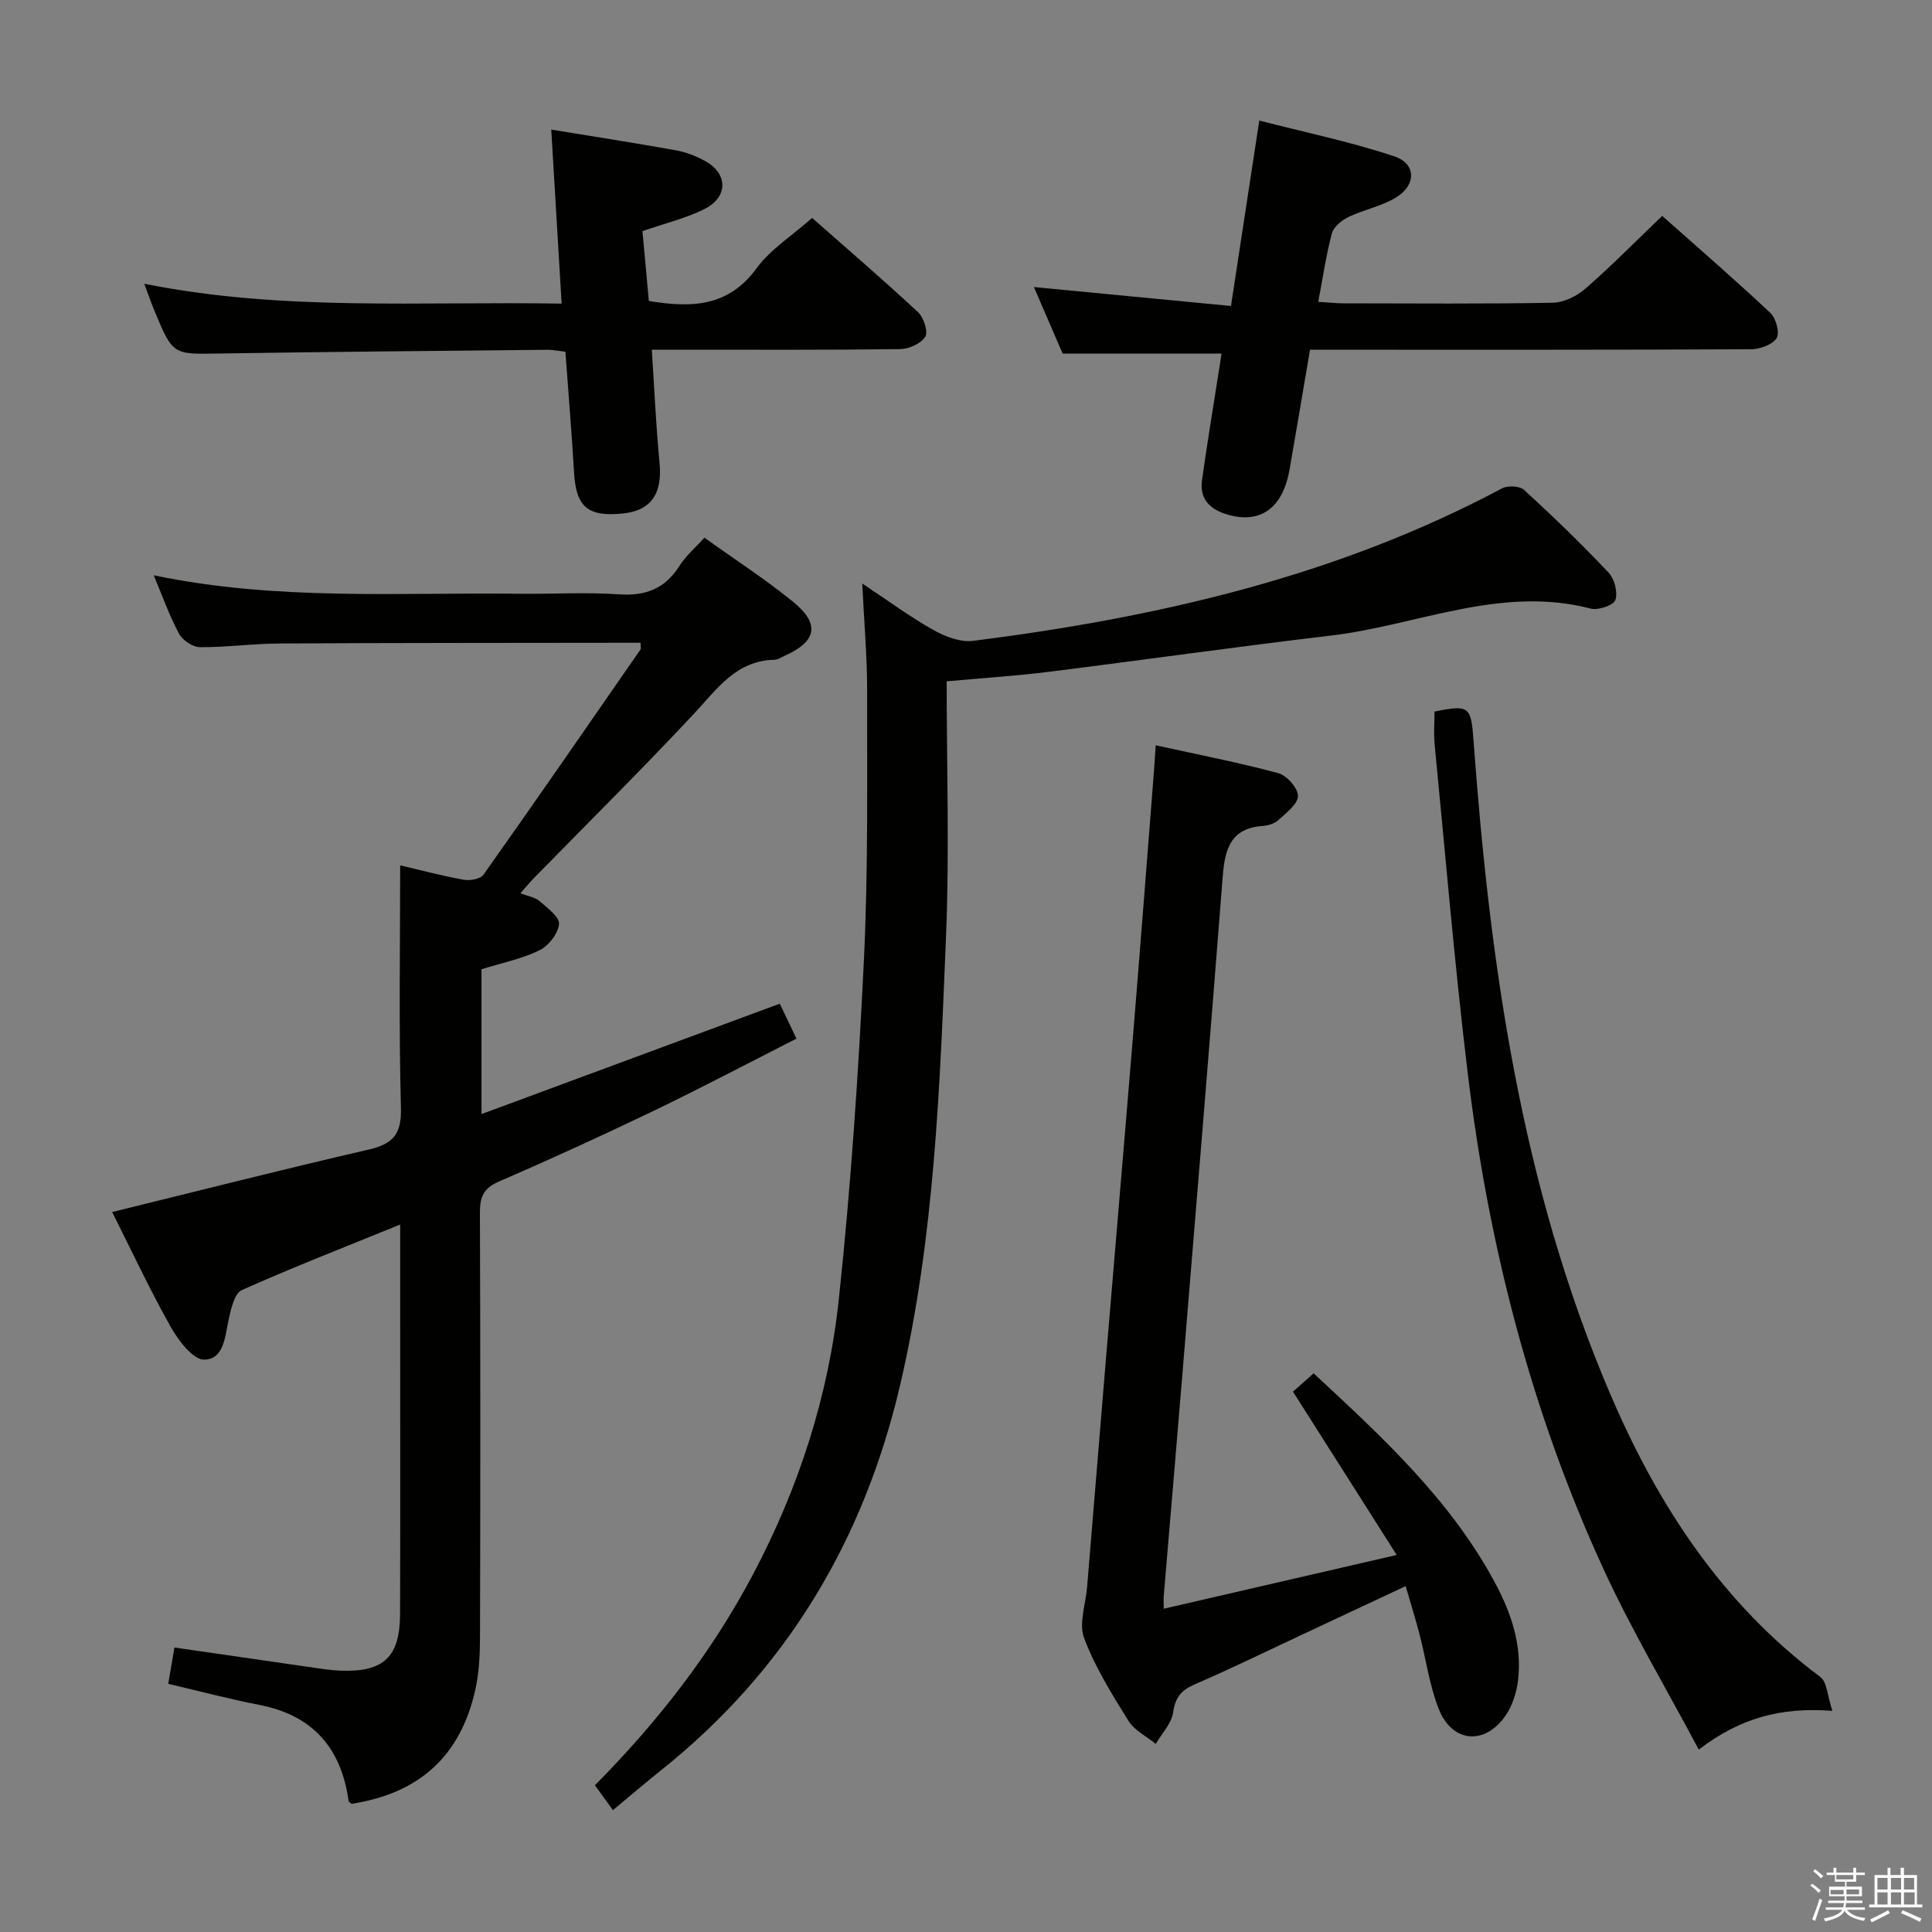 <svg enable-background="new 0 0 400 400" viewBox="0 0 400 400" xmlns="http://www.w3.org/2000/svg"><rect x="0" y="0" width="400" height="400" fill="#808080" stroke="none"/><path d="m374.8 390.4.4-.4c.7.5 1.3 1 1.8 1.4l-.5.5c-.5-.6-1.1-1.1-1.7-1.5zm1 7.3-.6-.3c.5-1.4 1.1-2.8 1.5-4.3.2.1.4.2.6.3-.5 1.3-1 2.8-1.5 4.3zm-.4-10.3.4-.4c.4.3 1 .8 1.7 1.4l-.5.5c-.4-.5-1-1-1.6-1.5zm2.5.3h1.7v-1h.6v1h3.5v-1h.6v1h1.8v.5h-1.8v1.4h-2v1h3.2v2h-3.2v.9h3.3v.5h-3.4c0 .3-.1.6-.1.9h4v.5h-3.7c.7.9 1.9 1.5 3.8 1.7-.1.2-.2.4-.3.6-2.1-.4-3.5-1.1-4-2.1-.4 1-1.8 1.7-4 2.2-.1-.2-.2-.4-.3-.6 2.1-.4 3.4-1 3.8-1.8h-3.4v-.5h3.6c.1-.3.1-.6.2-.9h-3.3v-.5h3.4c0-.3 0-.6 0-.9h-3.2v-2h3.3v-1h-2.1v-1.4h-1.7v-.5zm1.1 3.5v1h2.7c0-.3 0-.4 0-.4 0-.1 0-.2 0-.2 0-.1 0-.2 0-.3h-2.7zm1.2-3v.9h3.5v-.9zm4.7 3h-2.6v.6.4h2.6z" fill="#fafafb"/><path d="m393.6 386.7h.6v1.5h2.7v6.1h1.1v.6h-11v-.6h1.1v-6.1h2.7v-1.5h.6v1.5h2.1v-1.5zm-2.7 8.8.4.6c-1.2.6-2.5 1.3-3.8 1.9-.1-.2-.2-.4-.3-.6 1.2-.6 2.5-1.2 3.7-1.9zm-2.2-6.7v2.4h2.1v-2.4zm0 3v2.5h2.1v-2.5zm2.8-3v2.4h2.1v-2.4zm0 3v2.5h2.1v-2.5zm6 6.1c-1.4-.7-2.7-1.3-3.9-1.8l.3-.6c1.5.6 2.7 1.2 3.9 1.7zm-1.2-9.1h-2.1v2.4h2.1zm-2.1 3v2.5h2.2v-2.5z" fill="#fafafb"/><g fill="#010100"><path d="m31.83 119.11c25.55 5.33 50.72 3.51 75.8 3.82 6.83.08 13.69-.35 20.49.12 5.54.38 9.57-1.16 12.56-5.9 1.29-2.05 3.23-3.69 5.16-5.83 6.33 4.54 12.62 8.6 18.39 13.3 5.58 4.54 4.85 8.17-1.62 11.08-.76.34-1.53.89-2.31.9-7.95.19-11.84 6.07-16.61 11.16-10.8 11.55-22.04 22.68-33.1 33.99-.89.92-1.71 1.91-2.85 3.19 1.59.62 3.02.81 3.93 1.6 1.62 1.41 4.2 3.28 4.07 4.76-.17 1.97-2.16 4.53-4.05 5.45-3.67 1.79-7.81 2.62-12 3.92v29.99c20.78-7.69 41.08-15.2 61.76-22.86 1.05 2.21 2.09 4.38 3.45 7.24-9.93 5.04-19.57 10.13-29.39 14.86-10.63 5.11-21.36 10.03-32.19 14.71-3.19 1.38-3.97 3.19-3.96 6.43.11 29.32.1 58.65.02 87.97-.01 3.63-.19 7.36-.98 10.88-3.08 13.7-11.58 21.39-25.59 23.57-.21-.19-.61-.37-.64-.6-1.52-10.97-7.43-17.74-18.52-19.89-6.16-1.19-12.24-2.81-18.82-4.35.42-2.46.83-4.82 1.29-7.52 10.01 1.45 19.79 2.88 29.57 4.28 1.64.24 3.3.46 4.96.52 8.82.29 12.15-2.85 12.18-11.75.06-20.16.02-40.32.02-60.48 0-6.44 0-12.88 0-20.14-11.44 4.66-22.23 8.85-32.79 13.57-1.49.66-2.2 3.76-2.67 5.86-.81 3.57-.91 8.48-5.12 8.54-2.32.03-5.35-3.99-6.94-6.81-4.37-7.77-8.14-15.87-12.11-23.75 17.99-4.42 35.48-8.87 53.06-12.92 5.05-1.16 6.88-3.16 6.73-8.65-.45-16.6-.16-33.22-.16-50.21 3.96.93 8.51 2.14 13.14 2.98 1.3.24 3.47-.14 4.1-1.03 10.95-15.46 21.72-31.05 32.51-46.63.14-.21.02-.61.02-1.4-1.46 0-2.9 0-4.33 0-23.49.04-46.98.01-70.48.15-5.48.03-10.95.8-16.43.76-1.47-.01-3.56-1.41-4.29-2.75-1.98-3.65-3.36-7.6-5.26-12.13z"/><path d="m196 141.06c0 18.07.58 35.39-.13 52.65-1.28 31.19-2.36 62.45-9.51 93.06-7.52 32.17-23.55 59.05-49.53 79.77-3.22 2.57-6.35 5.26-9.93 8.23-1.4-1.93-2.53-3.48-3.73-5.15 13-13.13 24.1-27.37 32.67-43.54 9.52-17.97 15.71-37.09 17.84-57.18 2.48-23.28 4.05-46.69 5.18-70.08.9-18.6.64-37.26.67-55.9.01-6.95-.62-13.89-1.01-22.11 5.51 3.65 9.97 6.96 14.78 9.65 2.43 1.36 5.59 2.56 8.22 2.22 38.1-4.84 75.19-13.31 109.46-31.57 1.18-.63 3.66-.51 4.57.32 6.01 5.51 11.88 11.19 17.48 17.11 1.23 1.3 1.95 4.07 1.42 5.68-.35 1.08-3.54 2.18-5.07 1.79-18.7-4.88-35.98 3.48-53.9 5.59-19.44 2.29-38.83 5.05-58.25 7.48-6.56.83-13.18 1.25-21.23 1.98z"/><path d="m240.94 333.07c15.97-3.68 31.51-7.27 48.23-11.13-7.5-11.81-14.34-22.57-21.47-33.81 1.19-1.06 2.58-2.3 4.27-3.8 14.34 13.31 28.4 26.26 37.6 43.45 3.35 6.26 5.57 12.89 4.73 20.08-.3 2.53-1.16 5.26-2.59 7.33-4.31 6.25-11.1 5.64-13.86-1.43-1.91-4.88-2.61-10.22-3.94-15.34-.82-3.17-1.8-6.3-2.88-10.03-7.39 3.46-14.26 6.68-21.14 9.9-7.52 3.52-14.99 7.17-22.6 10.47-2.78 1.21-3.97 2.71-4.41 5.79-.33 2.29-2.34 4.35-3.6 6.51-1.92-1.58-4.42-2.8-5.66-4.8-3.42-5.5-6.9-11.1-9.17-17.11-1.13-3.01.33-7 .62-10.55 1.3-15.74 2.59-31.47 3.9-47.21 1.85-22.19 3.76-44.38 5.58-66.57 1.51-18.39 2.92-36.79 4.37-55.19.12-1.47.2-2.95.35-5.33 8.71 1.92 17.12 3.55 25.38 5.77 1.76.47 4.09 3.1 4.08 4.71-.01 1.69-2.41 3.49-4.02 4.98-.79.73-2.11 1.16-3.22 1.24-6.63.43-7.89 4.72-8.33 10.36-2.61 33.64-5.41 67.27-8.17 100.89-1.32 16.07-2.7 32.13-4.05 48.2-.05.62 0 1.26 0 2.62z"/><path d="m133.01 47.85c.45 4.9.89 9.65 1.33 14.46 8.73 1.45 16.42 1.29 22.3-6.77 2.86-3.92 7.29-6.69 11.5-10.42 6.82 6.01 14.48 12.6 21.88 19.46 1.2 1.11 2.19 4.07 1.55 5.13-.86 1.42-3.39 2.54-5.22 2.57-15.15.2-30.31.12-45.46.12-1.79 0-3.58 0-5.94 0 .54 8.24.86 15.84 1.6 23.4.62 6.34-1.7 9.89-7.5 10.5-7.38.77-9.78-1.32-10.2-8.49-.49-8.28-1.18-16.54-1.79-24.99-1.48-.17-2.6-.41-3.71-.4-22.63.23-45.26.41-67.88.77-9.66.16-9.67.34-13.44-8.72-.7-1.67-1.28-3.39-2.16-5.72 28.71 5.75 57.26 3.61 86.41 4.11-.73-12.26-1.43-23.93-2.15-36.03 8.92 1.46 17.41 2.78 25.86 4.3 2.08.38 4.18 1.19 6.03 2.23 4.76 2.65 4.75 7.49-.25 9.96-3.82 1.89-8.06 2.91-12.76 4.53z"/><path d="m344.14 44.7c7.37 6.54 15.02 13.16 22.4 20.09 1.16 1.09 1.98 4.17 1.29 5.22-.91 1.38-3.48 2.29-5.34 2.3-28.16.14-56.31.1-84.47.1-2.14 0-4.29 0-6.8 0-1.45 8.54-2.81 16.7-4.24 24.85-1.39 7.92-6.02 11.23-12.74 9.31-3.69-1.05-5.93-3.2-5.37-7.19 1.1-7.88 2.41-15.73 3.64-23.59.13-.81.25-1.61.39-2.58-10.89 0-21.54 0-32.89 0-1.75-4.05-3.83-8.88-5.95-13.78 13.51 1.3 26.79 2.57 40.8 3.92 1.96-12.85 3.8-24.92 5.86-38.39 9.34 2.41 18.83 4.37 27.96 7.41 4.48 1.49 4.59 5.82.51 8.41-3.01 1.91-6.77 2.59-10.03 4.16-1.39.67-3.04 2.03-3.41 3.39-1.19 4.45-1.85 9.05-2.82 14.16 1.96.12 3.53.3 5.1.31 14.49.02 28.99.14 43.48-.12 2.3-.04 4.98-1.39 6.76-2.95 5.38-4.68 10.39-9.78 15.87-15.03z"/><path d="m379.38 354.21c-10.93-.81-19.22 1.58-27.67 8.02-6.77-12.73-13.89-24.71-19.69-37.3-15.04-32.69-23.87-67.22-28.16-102.87-2.72-22.58-4.62-45.26-6.83-67.9-.22-2.28-.03-4.6-.03-6.83 7.17-1.5 7.57-1.01 8.06 5.77 3.39 46.39 9.82 92.2 28.28 135.42 9.8 22.95 23.14 43.43 43.53 58.67 1.41 1.05 1.46 3.9 2.51 7.02z"/></g></svg>